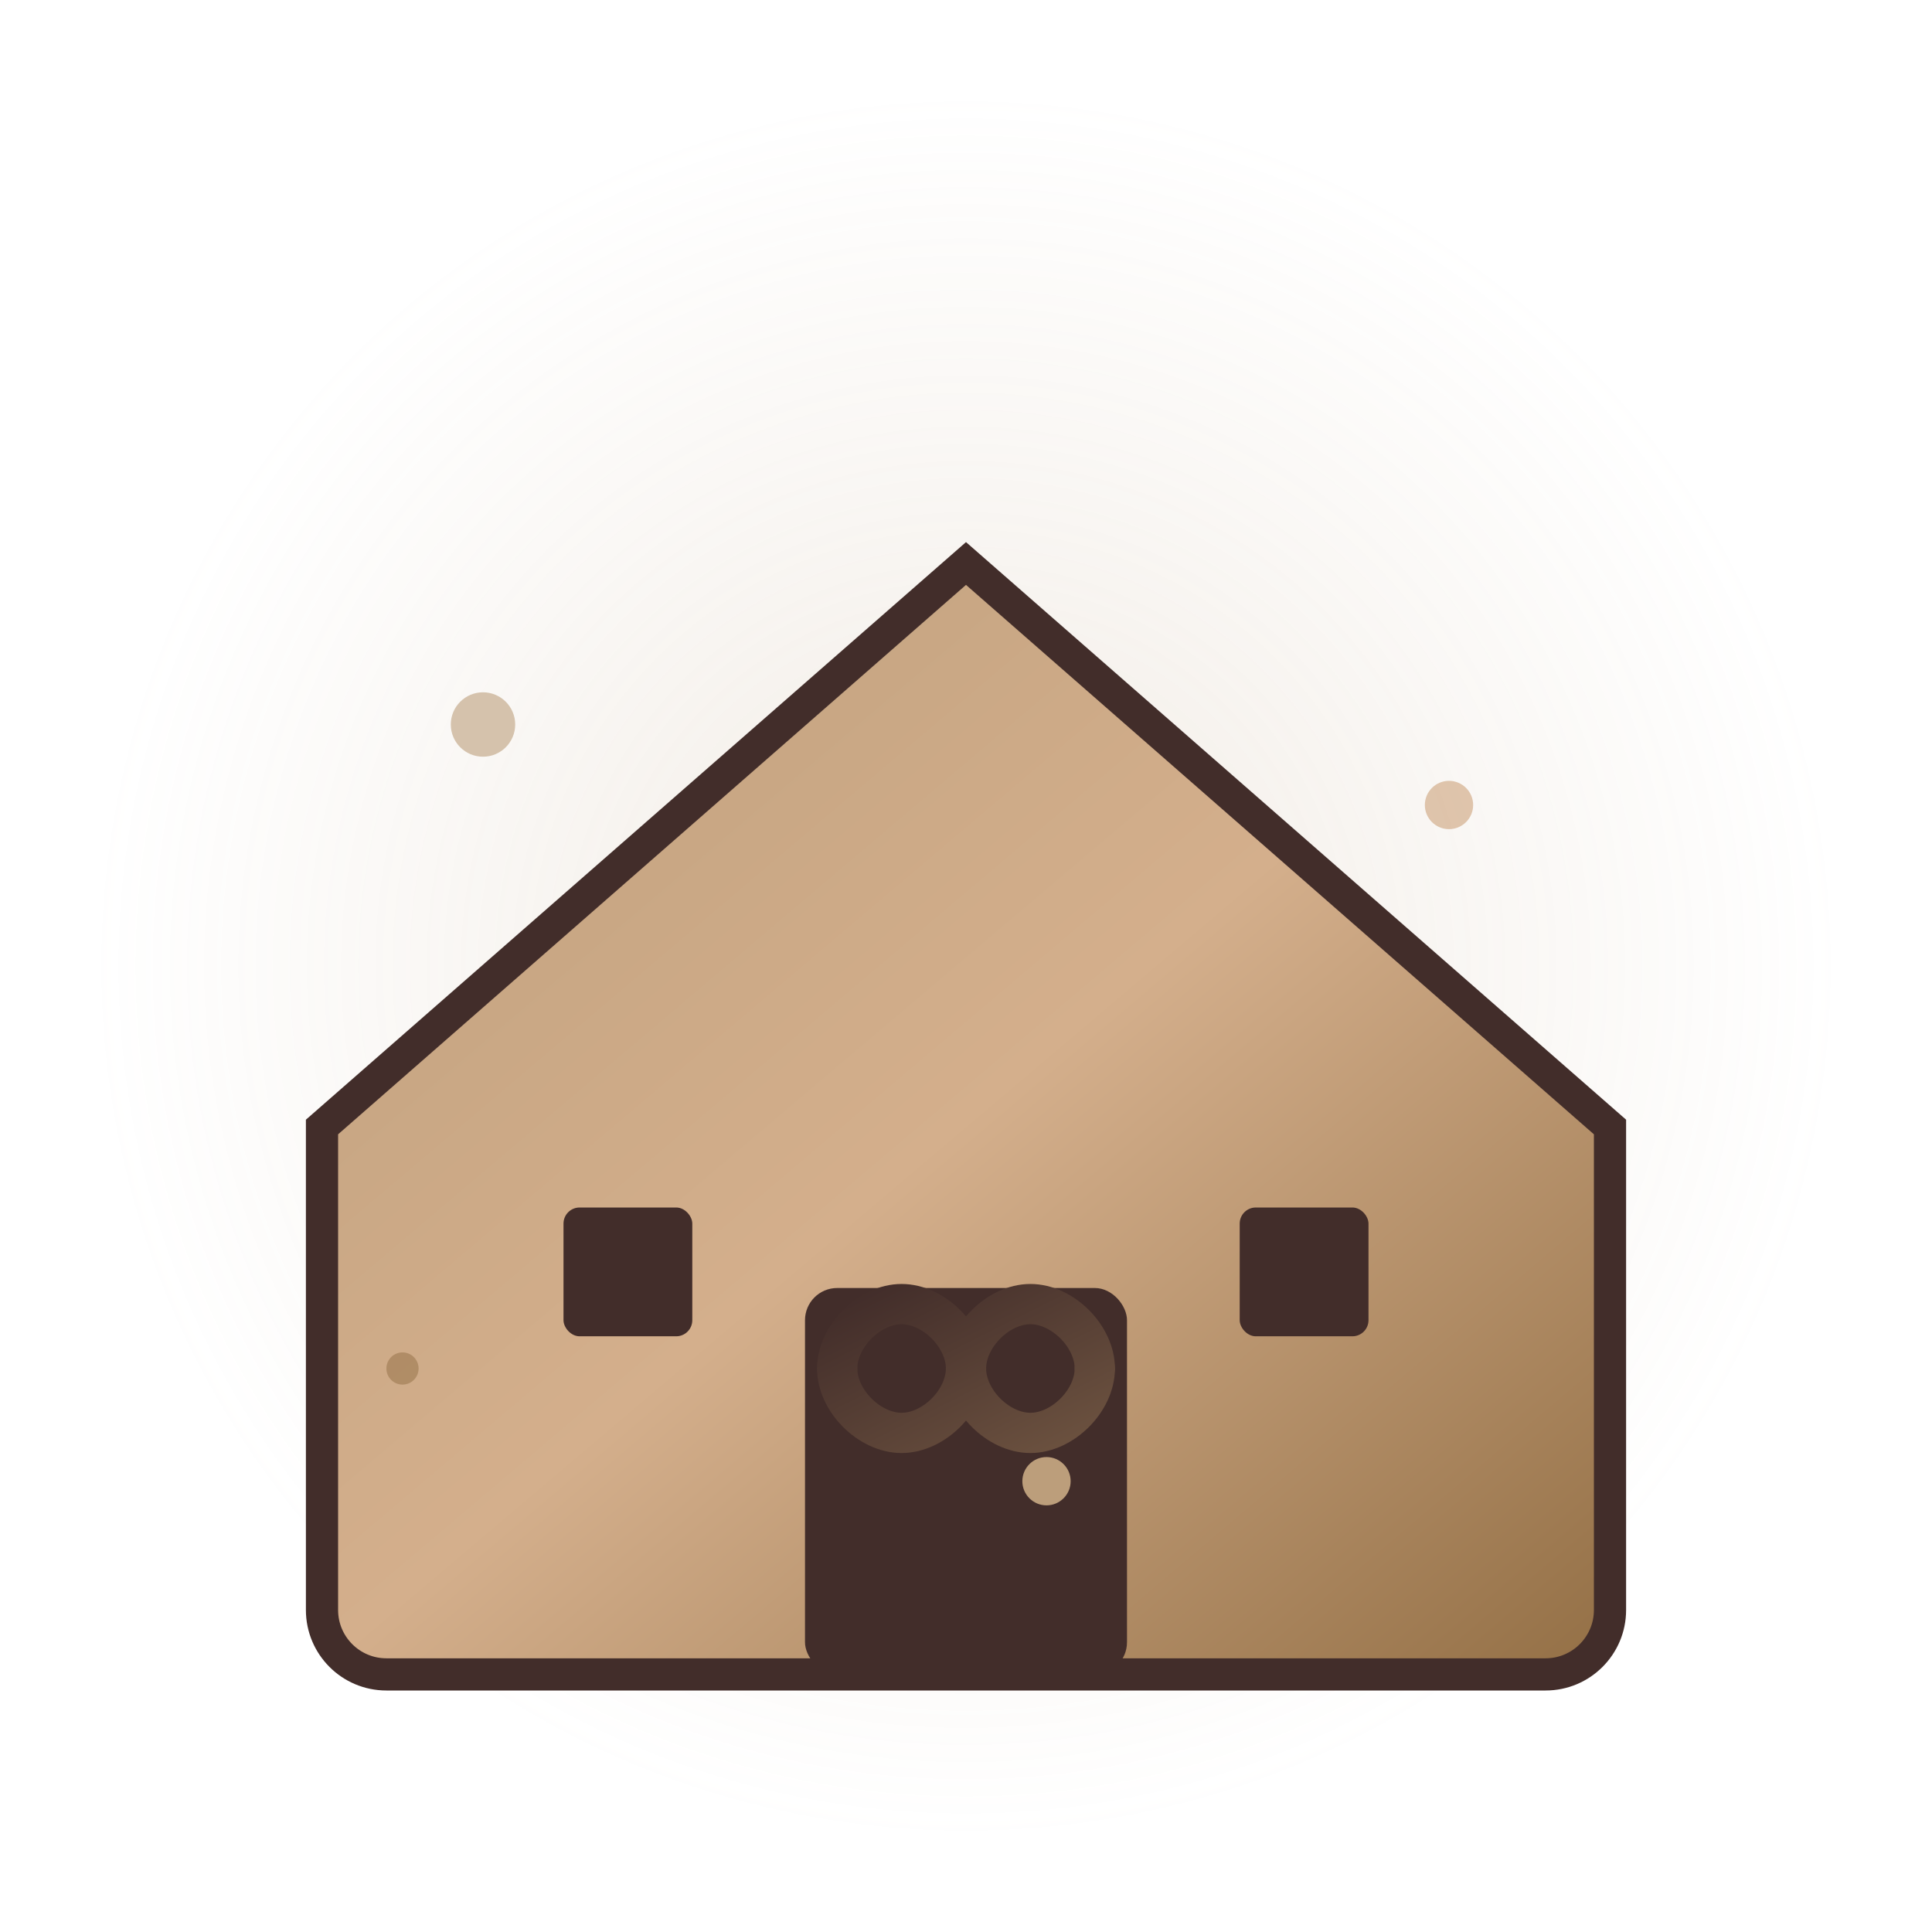<svg width="120" height="120" viewBox="0 0 120 120" fill="none" xmlns="http://www.w3.org/2000/svg">
  <defs>
    <!-- Main gradient for the house -->
    <linearGradient id="houseGradient" x1="0%" y1="0%" x2="100%" y2="100%">
      <stop offset="0%" style="stop-color:#bc9e7b;stop-opacity:1" />
      <stop offset="50%" style="stop-color:#d4af8c;stop-opacity:1" />
      <stop offset="100%" style="stop-color:#936f45;stop-opacity:1" />
    </linearGradient>
    
    <!-- Handshake gradient -->
    <linearGradient id="handshakeGradient" x1="0%" y1="0%" x2="100%" y2="100%">
      <stop offset="0%" style="stop-color:#422d2a;stop-opacity:1" />
      <stop offset="100%" style="stop-color:#6b513f;stop-opacity:1" />
    </linearGradient>
    
    <!-- Background glow -->
    <radialGradient id="glowGradient" cx="50%" cy="50%" r="50%">
      <stop offset="0%" style="stop-color:#bc9e7b;stop-opacity:0.2" />
      <stop offset="100%" style="stop-color:#bc9e7b;stop-opacity:0" />
    </radialGradient>
    
    <!-- Shadow filter -->
    <filter id="shadow" x="-50%" y="-50%" width="200%" height="200%">
      <feDropShadow dx="0" dy="4" stdDeviation="8" flood-color="#422d2a" flood-opacity="0.3"/>
    </filter>
  </defs>
  
  <!-- Background glow -->
  <circle cx="60" cy="60" r="55" fill="url(#glowGradient)"/>
  
  <!-- House structure with gradient -->
  <path d="M20 70L60 35L100 70V100C100 102.209 98.209 104 96 104H24C21.791 104 20 102.209 20 100V70Z" 
        fill="url(#houseGradient)" 
        stroke="#422d2a" 
        stroke-width="2" 
        filter="url(#shadow)"/>
  
  <!-- House door -->
  <rect x="50" y="80" width="20" height="24" fill="#422d2a" rx="2"/>
  <circle cx="65" cy="92" r="1.5" fill="#bc9e7b"/>
  
  <!-- Windows -->
  <rect x="35" y="75" width="8" height="8" fill="#422d2a" rx="1"/>
  <rect x="77" y="75" width="8" height="8" fill="#422d2a" rx="1"/>
  
  <!-- Handshake inside house -->
  <g transform="translate(60, 85)">
    <!-- Left hand -->
    <path d="M-8 0C-8 -2 -6 -4 -4 -4C-2 -4 0 -2 0 0C0 2 2 4 4 4C6 4 8 2 8 0" 
          stroke="url(#handshakeGradient)" 
          stroke-width="2.5" 
          fill="none" 
          stroke-linecap="round"/>
    
    <!-- Right hand -->
    <path d="M8 0C8 -2 6 -4 4 -4C2 -4 0 -2 0 0C0 2 -2 4 -4 4C-6 4 -8 2 -8 0" 
          stroke="url(#handshakeGradient)" 
          stroke-width="2.5" 
          fill="none" 
          stroke-linecap="round"/>
    
    <!-- Connection line -->
    <path d="M-6 0L6 0" 
          stroke="url(#handshakeGradient)" 
          stroke-width="2" 
          stroke-linecap="round"/>
  </g>
  
  <!-- Decorative elements -->
  <circle cx="30" cy="45" r="2" fill="#bc9e7b" opacity="0.6"/>
  <circle cx="90" cy="50" r="1.5" fill="#d4af8c" opacity="0.7"/>
  <circle cx="25" cy="85" r="1" fill="#936f45" opacity="0.5"/>
</svg>